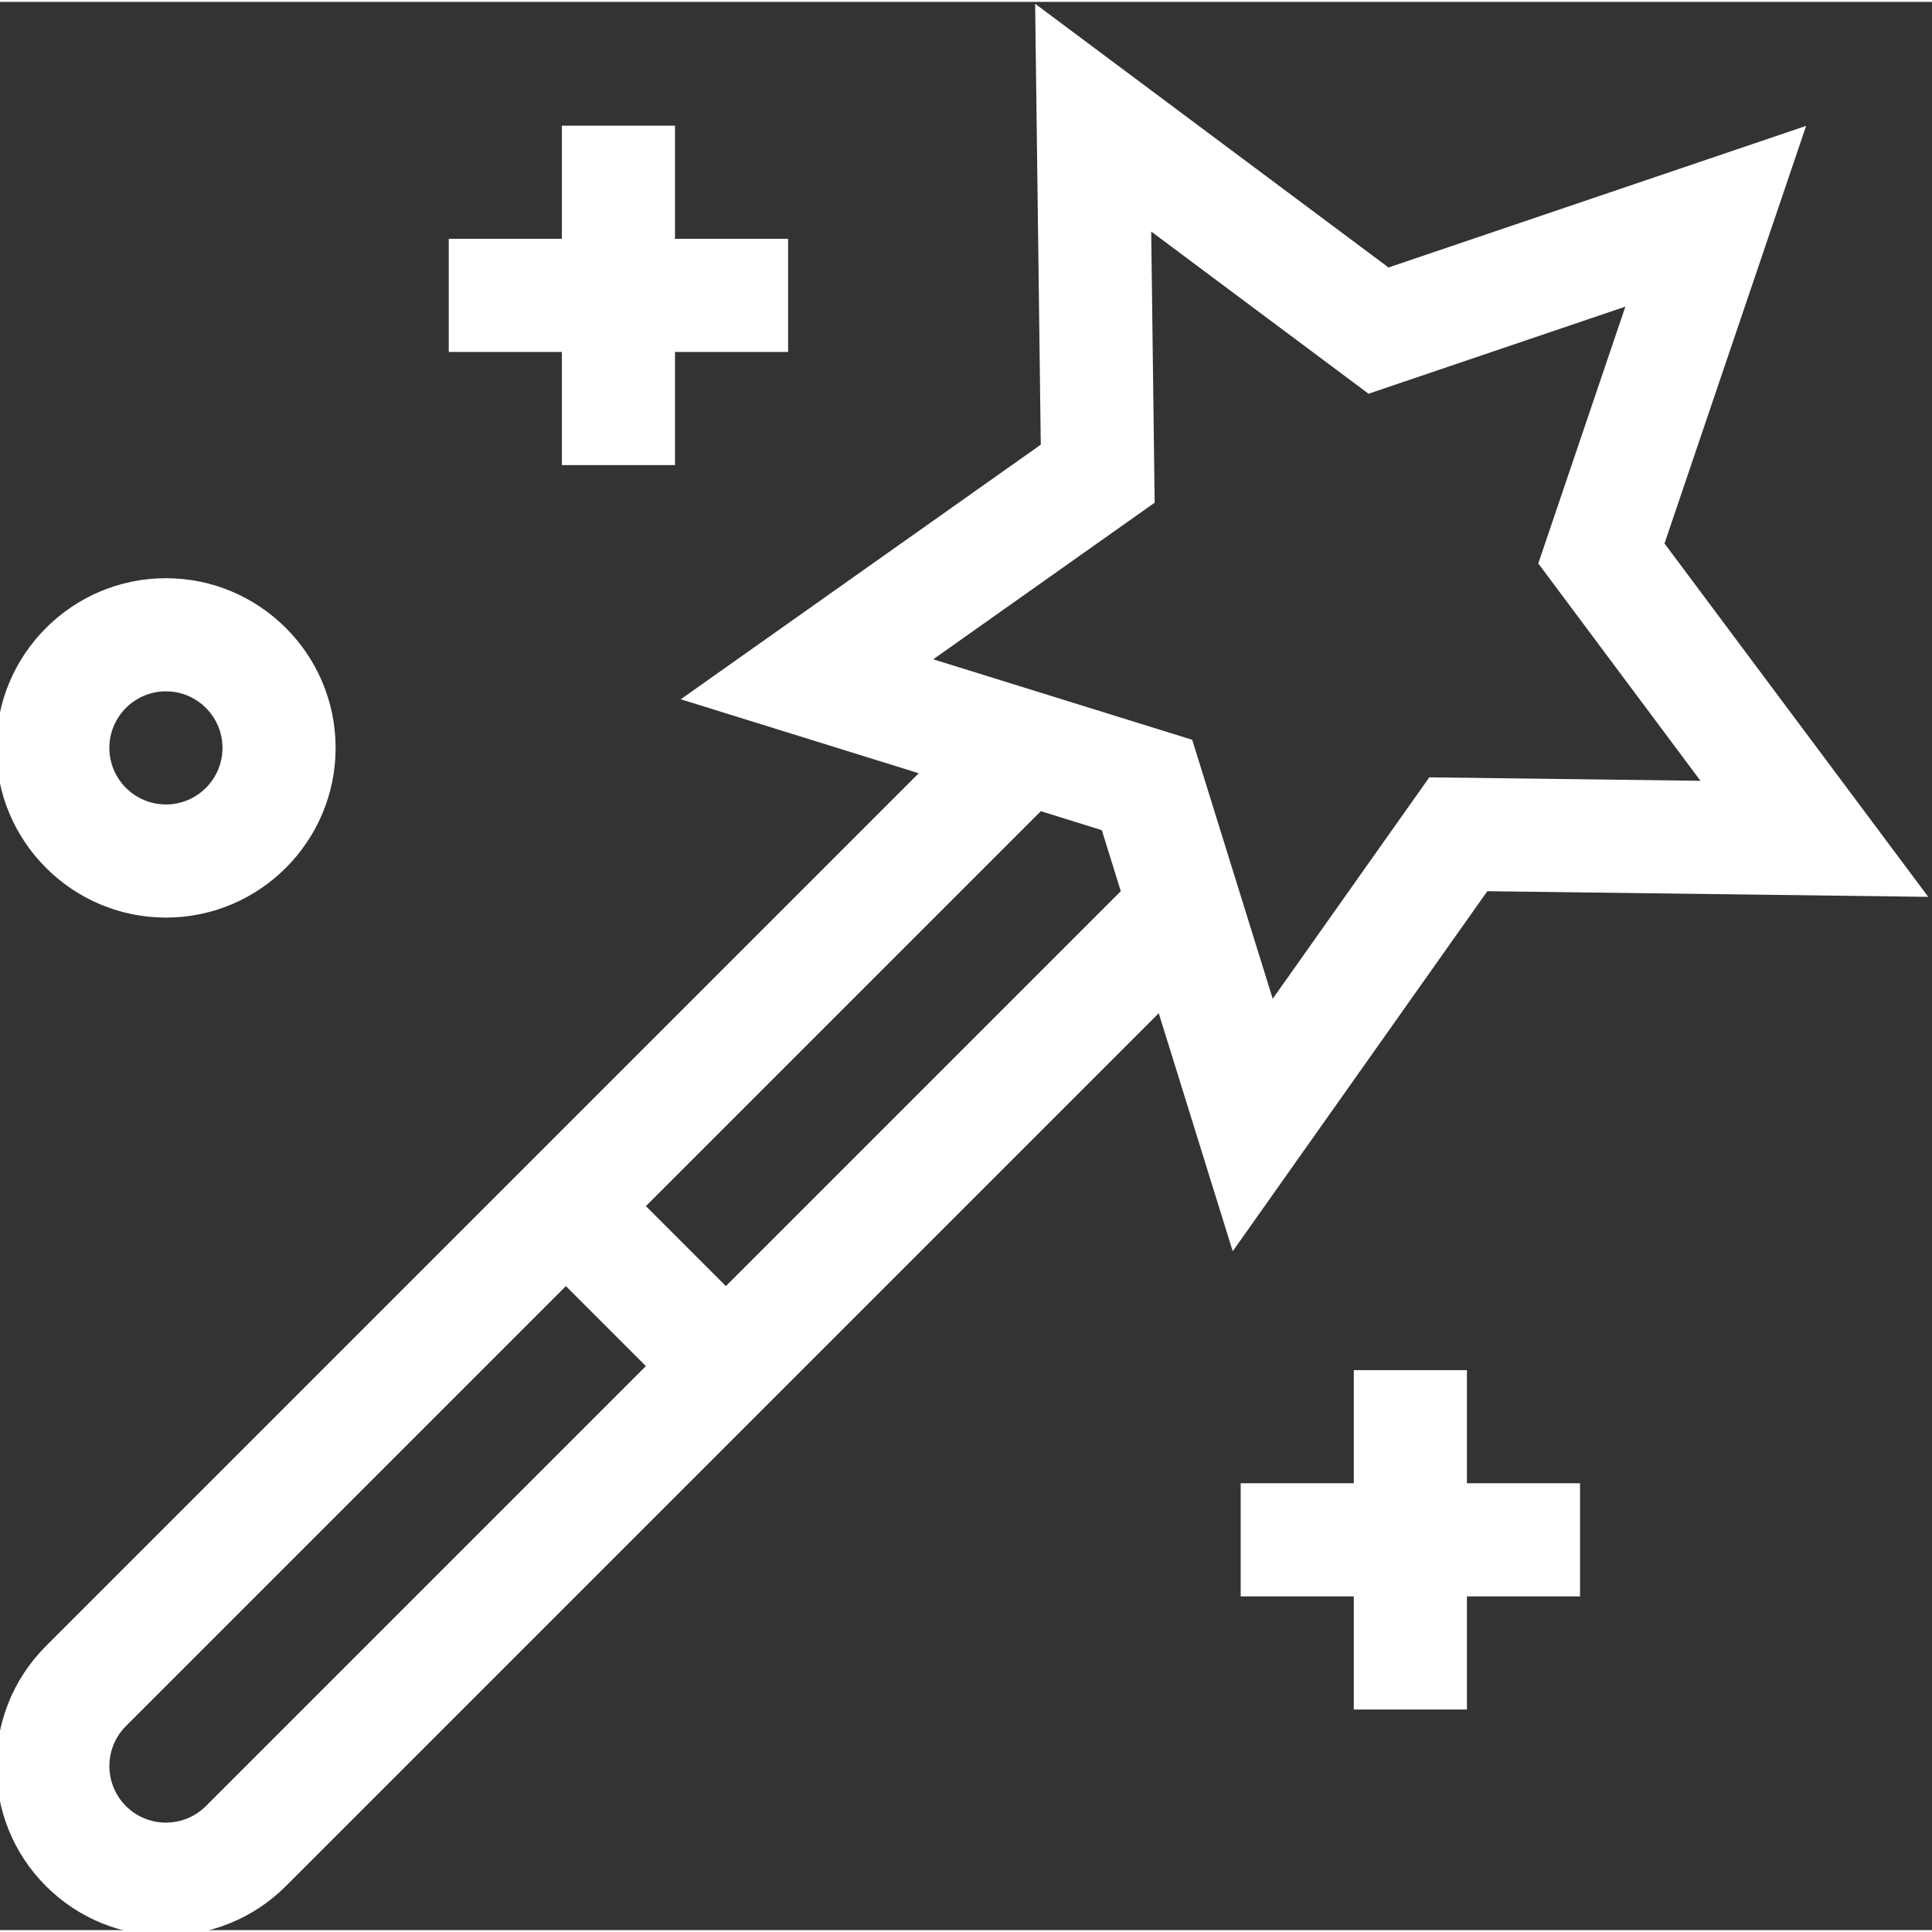 <svg xmlns="http://www.w3.org/2000/svg" width="512" height="512" viewBox="1 0 511.999 511"><rect x="1" y="0" width="511.999" height="511" fill="#333333" stroke="none"/><path fill="#FFF" d="m181.406 184.816 63.07 19.605-231.305 231.309c-17.535 17.531-17.535 46.062 0 63.598s46.062 17.535 63.598 0l231.309-231.309 19.605 63.074 67.469-95.41 116.848 1.492-69.891-93.648 37.531-110.668-110.668 37.527-93.652-69.887 1.496 116.844zm-125.836 293.312c-5.844 5.844-15.352 5.844-21.199 0-5.844-5.844-5.844-15.355 0-21.199l116.598-116.598 21.199 21.199zm137.797-137.797-21.199-21.199 104.656-104.656 16.172 5.027 5.027 16.172zm170.309-236.488 68.062-23.082-23.082 68.062 42.984 57.598-71.863-.918-41.496 58.68-21.336-68.629-68.629-21.332 58.68-41.5-.918-71.863zm0 0"/><path fill="#FFF" d="m389.75 452.539v-29.98h29.98v-29.98h-29.98v-29.98h-29.98v29.98h-29.98v29.98h29.98v29.98zm0 0"/><path fill="#FFF" d="m149.902 122.75h29.98v-29.98h29.98v-29.98h-29.98v-29.98h-29.98v29.98h-29.98v29.98h29.98zm0 0"/><path fill="#FFF" d="m44.973 242.672c24.797 0 44.969-20.172 44.969-44.969s-20.172-44.973-44.969-44.973-44.973 20.176-44.973 44.973 20.176 44.969 44.973 44.969zm0-59.961c8.266 0 14.988 6.727 14.988 14.992s-6.723 14.988-14.988 14.988-14.992-6.723-14.992-14.988 6.727-14.992 14.992-14.992zm0 0"/></svg>